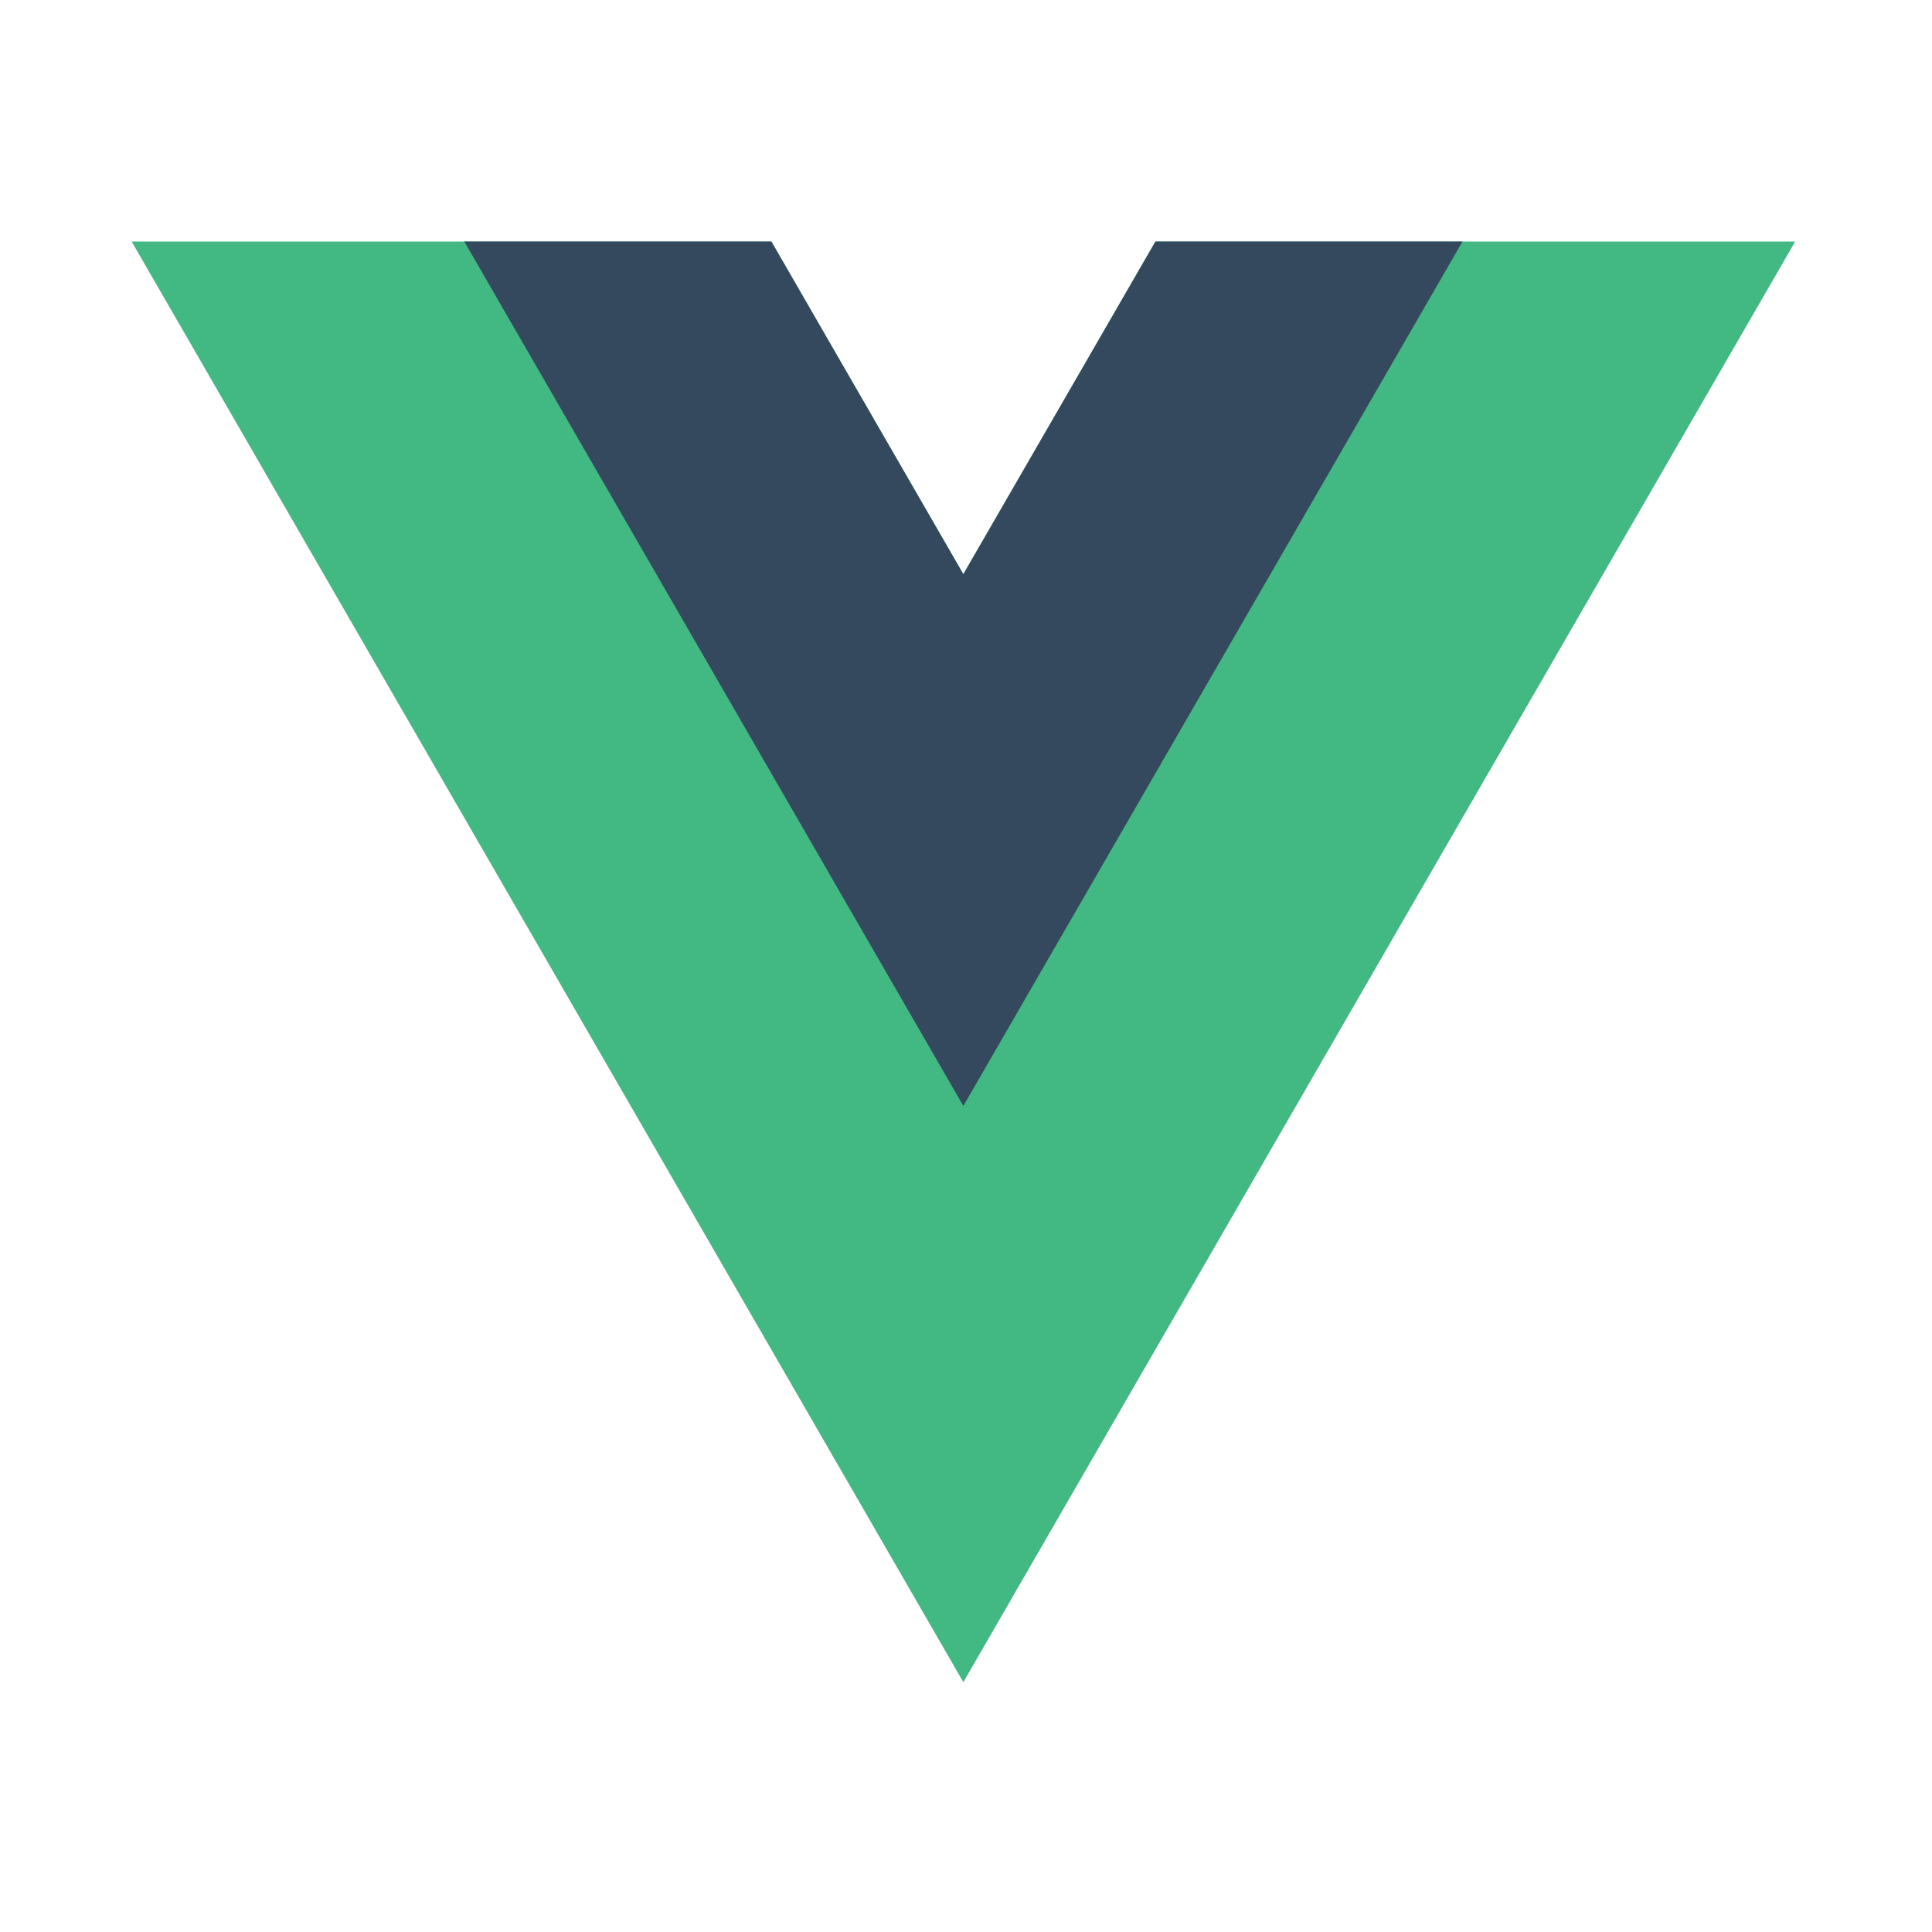 <svg xmlns="http://www.w3.org/2000/svg" width="16" height="16" viewBox="0 0 16 16"><g fill="none" fill-rule="evenodd" transform="translate(1.09 2)"><polygon fill="#42B883" points="8.479 0 6.888 2.755 5.298 0 0 0 6.888 11.931 13.777 0"/><polygon fill="#35495E" points="8.479 0 6.888 2.755 5.298 0 2.755 0 6.888 7.159 11.022 0 8.479 0"/></g></svg>